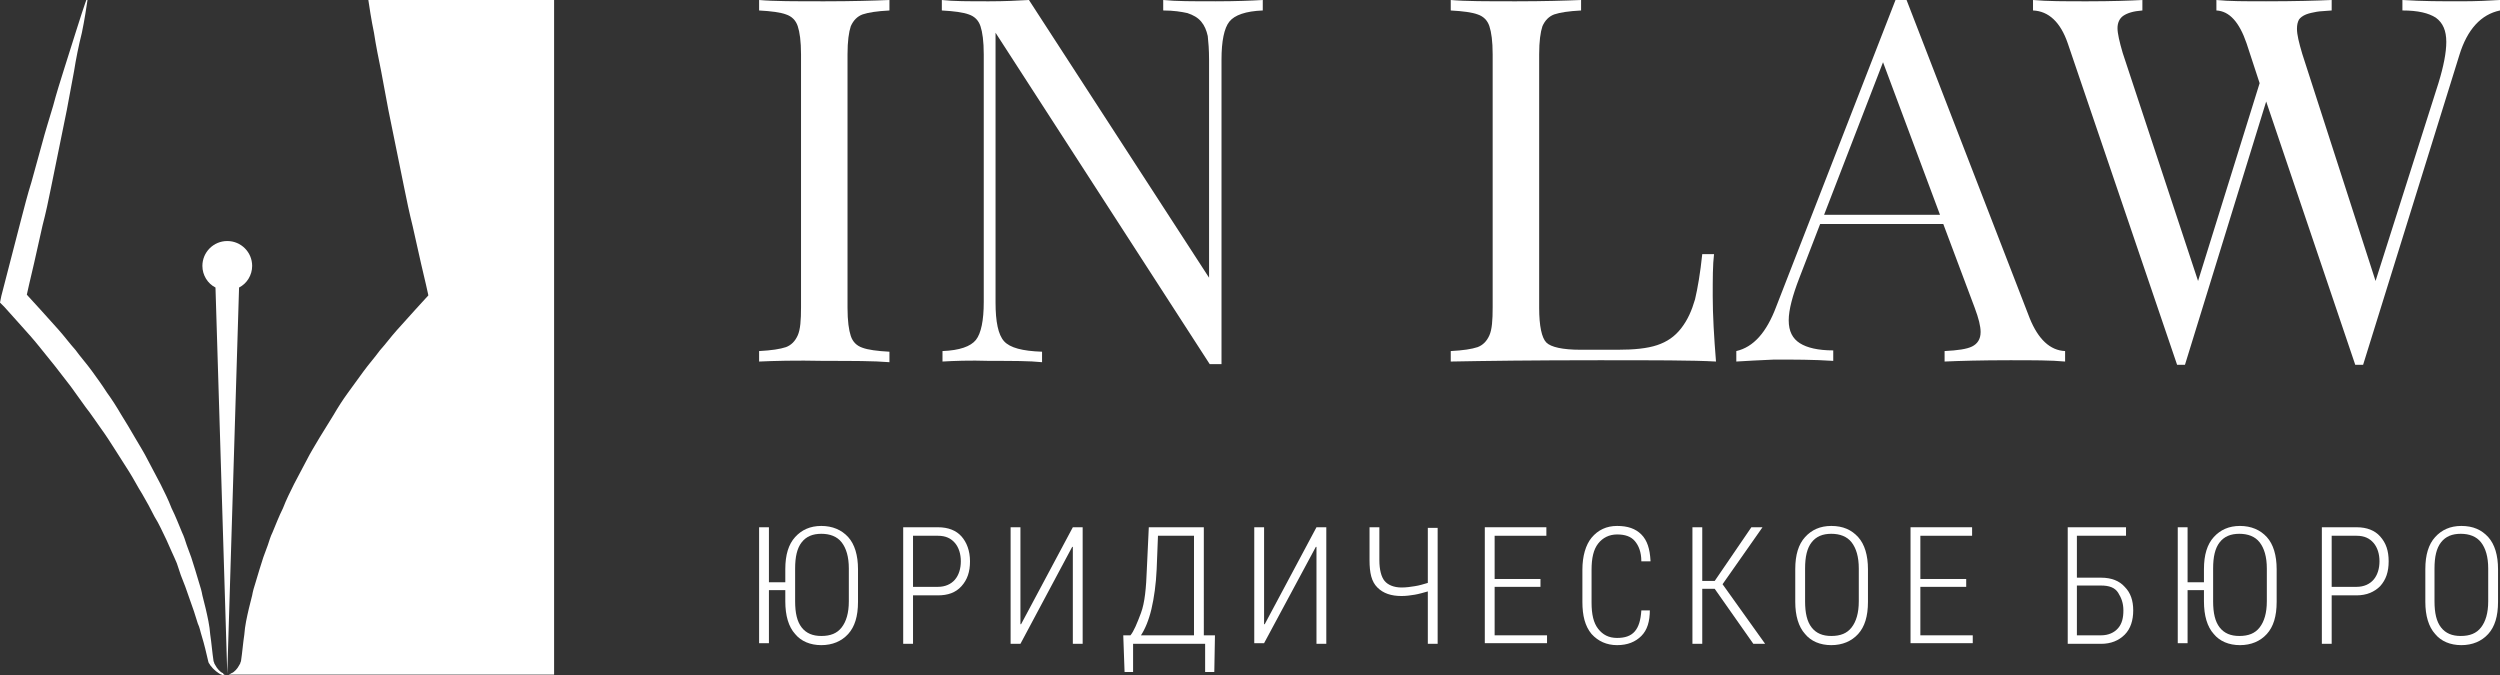 <svg enable-background="new 0 0 381.7 103.1" viewBox="0 0 381.7 103.1" xmlns="http://www.w3.org/2000/svg"><rect x="0" y="0" width="381.7" height="103.1" fill="#333333" stroke="none"/><g fill="#fff"><path d="m4 45.1c-.1.3-.1.7-.2 1l-.5-1.7c.2.2.5.4.7.7z"/><path d="m56.1-.9c.3 2 .6 4 1 5.9.3 2 .7 3.9 1.1 5.9s.7 3.9 1.1 5.9.8 3.9 1.2 5.9l1.2 5.9c.4 2 .8 3.9 1.3 5.9l1.3 5.8c.4 1.6 1.2 5.2 1.1 4.8-.7.8-1.4 1.5-2.1 2.3-.9 1-1.8 2-2.7 3s-1.7 2.1-2.6 3.1c-.8 1.1-1.7 2.1-2.5 3.2s-1.6 2.2-2.4 3.3-1.5 2.2-2.2 3.4c-.7 1.1-1.4 2.3-2.1 3.4-.7 1.2-1.4 2.3-2 3.5s-1.3 2.4-1.9 3.6-1.2 2.4-1.7 3.7c-.6 1.2-1.1 2.5-1.6 3.7-.3.6-.5 1.3-.7 1.9s-.5 1.3-.7 1.9l-.6 1.9-.6 2c-.2.6-.4 1.3-.5 1.9-.2.7-.3 1.3-.5 2-.3 1.3-.6 2.6-.7 4-.2 1.3-.3 2.7-.5 4 0 .1-.1.2-.1.3s-.1.2-.2.4-.3.5-.5.7-.4.4-.7.5c-.1.1-.2.1-.4.2h-.1.3 49.5v-103.9z"/><path d="m34.7 36.8c-2.1 0-3.8 1.7-3.8 3.8 0 1.4.8 2.7 2 3.3l1.8 59 1.8-59c1.2-.6 2-1.9 2-3.3 0-2.1-1.7-3.8-3.8-3.8z"/><path d="m34.4 103.1h-.3c-.1 0-.2-.1-.3-.1-.3-.1-.5-.3-.8-.5-.2-.2-.5-.4-.7-.7-.1-.1-.2-.2-.3-.4-.1-.1-.2-.3-.2-.4-.3-1.3-.6-2.6-1-3.9-.2-.6-.3-1.3-.6-1.9l-.6-1.9c-.4-1.2-.9-2.5-1.3-3.7l-.7-1.8-.6-1.8c-.5-1.2-1.1-2.4-1.6-3.6-.6-1.2-1.1-2.4-1.8-3.5-.6-1.2-1.2-2.3-1.9-3.5-.7-1.1-1.3-2.3-2-3.4s-1.4-2.2-2.1-3.3-1.4-2.2-2.2-3.3-1.5-2.2-2.3-3.2c-.8-1.1-1.5-2.1-2.3-3.2-.8-1-1.6-2.1-2.4-3.1s-1.7-2.1-2.5-3.1-1.7-2-2.6-3-1.8-2-2.6-2.9l-.7-.7.2-1c.5-1.9 1-3.9 1.5-5.8l1.5-5.8c.5-1.9 1-3.9 1.6-5.8l1.6-5.8c.5-1.9 1.1-3.8 1.7-5.8.5-1.9 1.1-3.8 1.7-5.7s1.2-3.8 1.8-5.7 1.2-3.8 1.9-5.7c-.3 2-.6 4-1 5.9-.5 2-.9 4-1.2 5.9-.4 2-.7 3.9-1.1 5.9s-.8 3.9-1.2 5.9l-1.2 5.9c-.4 2-.8 3.9-1.3 5.8l-1.3 5.8c-.4 1.6-1.2 5.2-1.1 4.8.7.8 1.4 1.5 2.1 2.3l2.7 3c.9 1 1.7 2.1 2.6 3.1.8 1.1 1.7 2.1 2.5 3.2s1.6 2.2 2.3 3.3c.8 1.1 1.5 2.2 2.2 3.4.7 1.1 1.4 2.3 2.1 3.5s1.4 2.3 2 3.5 1.3 2.4 1.9 3.6 1.2 2.4 1.7 3.7c.6 1.2 1.1 2.5 1.6 3.7.3.6.5 1.3.7 1.9s.5 1.3.7 1.9l.6 1.9.6 2c.2.6.4 1.3.5 1.9.2.7.3 1.3.5 2 .3 1.3.6 2.6.7 4 .2 1.3.3 2.7.5 4 0 .1.1.2.1.3s.1.2.2.4.3.5.5.7.4.4.7.5c-.1.1.1.2.3.3-.1-.1 0-.1 0 0z"/><path d="m115.9 55.2v-1.6c1.9-.1 3.2-.3 4.1-.6.8-.3 1.4-.9 1.8-1.8s.5-2.3.5-4.3v-38.6c0-2-.2-3.4-.5-4.3s-.9-1.5-1.8-1.8c-.8-.3-2.2-.5-4.1-.6v-1.6c2.2.2 5.5.2 10 .2 4.2 0 7.5-.1 9.9-.2v1.6c-1.9.1-3.2.3-4.1.6-.8.3-1.4.9-1.8 1.8-.3.9-.5 2.3-.5 4.3v38.7c0 2 .2 3.4.5 4.3s.9 1.5 1.8 1.8c.8.3 2.2.5 4.1.6v1.6c-2.4-.2-5.7-.2-9.9-.2-4.5-.1-7.8 0-10 .1z"/><path d="m143.9 55.2v-1.6c2.6-.1 4.3-.7 5.1-1.7s1.2-3 1.2-5.8v-37.8c0-2-.2-3.4-.5-4.3s-.9-1.5-1.8-1.8c-.8-.3-2.2-.5-4.1-.6v-1.6c1.7.2 4.1.2 7.2.2 2.4 0 4.4-.1 6.1-.2l27.5 42.4v-33.3c0-1.5-.1-2.7-.2-3.6-.2-.9-.5-1.6-1-2.2s-1.2-1-2.1-1.3c-.9-.2-2.1-.4-3.7-.4v-1.6c1.9.2 4.5.2 8 .2 3.1 0 5.5-.1 7.2-.2v1.6c-2.6.1-4.3.7-5.1 1.7s-1.2 3-1.2 5.8v46.5h-1.8l-32.7-50.6v41.2c0 2.9.4 4.9 1.3 5.9s2.8 1.5 5.8 1.6v1.6c-1.9-.2-4.5-.2-8-.2-3.1-.1-5.5 0-7.2.1z"/><path d="m221.5 55.2v-1.6c1.9-.1 3.2-.3 4.1-.6.8-.3 1.4-.9 1.8-1.8s.5-2.3.5-4.3v-38.6c0-2-.2-3.4-.5-4.3s-.9-1.5-1.8-1.8c-.8-.3-2.2-.5-4.1-.6v-1.6c2.2.2 5.5.2 10 .2 4.2 0 7.5-.1 9.9-.2v1.6c-1.9.1-3.2.3-4.1.6-.8.3-1.4.9-1.8 1.8-.3.9-.5 2.3-.5 4.3v38.7c0 2.8.4 4.6 1.1 5.3s2.5 1.1 5.2 1.1h5.7c2.5 0 4.5-.2 6-.7s2.7-1.3 3.7-2.6 1.6-2.7 2.1-4.4c.4-1.7.8-4 1.1-6.9h1.8c-.2 1.6-.2 3.8-.2 6.4 0 2.9.2 6.3.5 10-3.5-.2-9.5-.2-17.9-.2-9.9 0-17.5.1-22.6.2z"/><path d="m265.1 55.2v-1.6c2.6-.6 4.6-2.8 6.1-6.8l18.4-47.3h1.3l19 49.1c1.3 3.2 3.1 4.9 5.4 5v1.6c-2.1-.2-4.9-.2-8.4-.2-4.4 0-7.8.1-10 .2v-1.6c2-.1 3.4-.3 4.2-.7s1.3-1.1 1.3-2.2c0-.9-.3-2.1-.9-3.7l-4.8-12.8h-18.8l-3.2 8.3c-1 2.6-1.6 4.8-1.6 6.4 0 1.7.6 2.8 1.7 3.5s2.8 1.1 5.1 1.1v1.6c-3-.2-6-.2-9-.2-2.3.1-4.2.2-5.8.3zm13.4-22.4h17.7l-8.7-23.3z"/><path d="m310.4 1.6v-1.6c2.1.2 4.9.2 8.3.2 3.7 0 6.5-.1 8.4-.2v1.6c-1.4.1-2.3.4-2.9.8s-.9 1.1-.9 1.9.3 2.1.8 3.8l11.5 34.8 9.4-30.2-2-6.1c-1.1-3.2-2.6-4.9-4.6-5v-1.6c1.9.2 4.4.2 7.6.2 4.4 0 7.8-.1 10-.2v1.6c-1 .1-1.8.1-2.3.2s-1.1.2-1.6.4-.9.5-1.1.8c-.2.4-.3.8-.3 1.4 0 .9.3 2.1.8 3.8l11.2 34.7 9.6-30.2c.8-2.6 1.2-4.7 1.2-6.3 0-1.7-.5-2.9-1.6-3.7-1.1-.7-2.7-1.1-5.1-1.1v-1.6c3 .2 6 .2 9 .2 2.3 0 4.3-.1 5.9-.2v1.6c-2.9.6-5 2.9-6.2 6.8l-14.7 47.3h-.6-.6l-13.6-40.2-12.4 40.2h-.6-.6l-16.7-49.1c-1.1-3.2-2.9-4.9-5.3-5z"/><path d="m131 91.9c0 2.2-.5 3.8-1.5 4.9s-2.4 1.7-4.1 1.7-3.1-.6-4-1.7c-1-1.1-1.5-2.8-1.5-5v-1.7h-2.5v8.1h-1.5v-17.7h1.5v8.4h2.5v-2c0-2.2.5-3.8 1.5-4.9s2.3-1.7 4-1.7 3.1.6 4.1 1.7 1.5 2.8 1.5 4.9zm-1.4-5.1c0-1.8-.4-3.1-1.1-4s-1.8-1.3-3.1-1.3-2.3.4-3 1.3-1 2.2-1 4v5c0 1.8.3 3.1 1 4s1.7 1.3 3 1.3c1.4 0 2.4-.4 3.1-1.3s1.1-2.2 1.1-4z"/><path d="m139.4 90.9v7.4h-1.5v-17.8h5.3c1.6 0 2.8.5 3.6 1.4s1.3 2.2 1.3 3.8-.4 2.8-1.3 3.8-2.1 1.4-3.6 1.4zm0-1.3h3.8c1.1 0 2-.4 2.6-1.1s.9-1.7.9-2.8-.3-2.1-.9-2.8-1.4-1.1-2.6-1.1h-3.8z"/><path d="m163.8 80.5h1.5v17.8h-1.5v-14.8h-.1l-7.9 14.8h-1.5v-17.8h1.5v14.8h.1z"/><path d="m183.8 97h1.7l-.1 5.6h-1.4v-4.3h-11v4.3h-1.3l-.2-5.6h1.1c.5-.6 1-1.8 1.6-3.4s.8-3.9.9-6.7l.3-6.4h8.4zm-7.2-10.1c-.1 2.3-.4 4.4-.8 6.1s-1 3.1-1.6 4h8.1v-15.2h-5.5z"/><path d="m201 80.5h1.5v17.8h-1.5v-14.8h-.1l-7.9 14.7h-1.5v-17.7h1.5v14.8h.1z"/><path d="m219.5 80.5v17.8h-1.5v-8c-.7.2-1.4.4-2 .5s-1.3.2-2 .2c-1.6 0-2.8-.4-3.7-1.3s-1.2-2.2-1.2-4.2v-5h1.5v5c0 1.5.3 2.6.8 3.2s1.4 1 2.6 1c.7 0 1.4-.1 2-.2.7-.1 1.3-.3 2-.5v-8.4h1.5z"/><path d="m235.2 89.6h-7v7.4h8v1.2h-9.5v-17.7h9.4v1.3h-7.9v6.6h7z"/><path d="m251.9 93.1c0 1.8-.4 3.1-1.3 4s-2.1 1.4-3.7 1.4-2.9-.6-3.9-1.7c-1-1.2-1.4-2.8-1.4-4.9v-4.9c0-2.1.5-3.8 1.4-4.9 1-1.2 2.3-1.8 3.9-1.8s2.8.4 3.7 1.3 1.3 2.2 1.4 4v.1h-1.4c0-1.4-.4-2.4-1-3.1s-1.5-1-2.7-1-2.2.5-2.9 1.4-1 2.2-1 4v5c0 1.8.3 3.1 1 4s1.6 1.4 2.9 1.4c1.2 0 2.1-.3 2.7-1s.9-1.7 1-3.2h1.3z"/><path d="m261.8 89.9h-1.9v8.4h-1.5v-17.8h1.5v8.2h1.9l5.6-8.2h1.7l-6.1 8.7 6.5 9.1h-1.8z"/><path d="m285.2 91.9c0 2.2-.5 3.8-1.5 4.9s-2.4 1.7-4.1 1.7-3.1-.6-4-1.7c-1-1.1-1.5-2.8-1.5-4.9v-5c0-2.2.5-3.8 1.5-4.9s2.3-1.7 4-1.7c1.8 0 3.1.6 4.1 1.7s1.5 2.8 1.5 4.9zm-1.4-5.1c0-1.8-.4-3.1-1.1-4s-1.8-1.3-3.1-1.3-2.3.4-3 1.3-1 2.2-1 4v5c0 1.8.3 3.1 1 4s1.7 1.3 3 1.3c1.4 0 2.4-.4 3.1-1.3s1.1-2.2 1.1-4z"/><path d="m300.2 89.6h-7v7.4h8v1.2h-9.5v-17.7h9.4v1.3h-7.9v6.6h7z"/><path d="m324.6 81.8h-7.5v6.4h3.7c1.6 0 2.8.5 3.6 1.4.9.9 1.3 2.1 1.3 3.6s-.4 2.8-1.3 3.7-2.1 1.4-3.6 1.4h-5.1v-17.8h8.9zm-7.5 7.7v7.5h3.7c1.1 0 2-.4 2.6-1.1s.8-1.6.8-2.7-.3-1.9-.8-2.7-1.4-1.1-2.6-1.1h-3.7z"/><path d="m347.6 91.9c0 2.2-.5 3.8-1.5 4.9s-2.4 1.7-4.1 1.7-3.1-.6-4-1.7c-1-1.1-1.5-2.8-1.5-5v-1.7h-2.5v8.1h-1.5v-17.7h1.5v8.4h2.5v-2c0-2.2.5-3.8 1.5-4.9s2.3-1.7 4-1.7 3.1.6 4.1 1.7 1.5 2.8 1.5 4.9zm-1.5-5.1c0-1.8-.4-3.1-1.1-4s-1.8-1.3-3.1-1.3-2.3.4-3 1.3-1 2.2-1 4v5c0 1.8.3 3.1 1 4s1.7 1.3 3 1.3c1.4 0 2.4-.4 3.1-1.3s1.1-2.2 1.1-4z"/><path d="m356 90.9v7.4h-1.5v-17.8h5.3c1.6 0 2.8.5 3.6 1.4.9 1 1.3 2.2 1.3 3.8s-.4 2.8-1.3 3.8c-.9.9-2.1 1.4-3.6 1.4zm0-1.3h3.8c1.1 0 2-.4 2.6-1.1s.9-1.7.9-2.8-.3-2.1-.9-2.8-1.4-1.1-2.6-1.1h-3.8z"/><path d="m381.4 91.9c0 2.2-.5 3.8-1.5 4.9s-2.4 1.7-4.1 1.7-3.1-.6-4-1.7c-1-1.1-1.5-2.8-1.5-4.9v-5c0-2.2.5-3.8 1.5-4.9s2.3-1.7 4-1.7c1.8 0 3.1.6 4.1 1.7s1.5 2.8 1.5 4.9zm-1.5-5.1c0-1.8-.4-3.1-1.1-4s-1.8-1.3-3.1-1.3-2.3.4-3 1.3-1 2.2-1 4v5c0 1.8.3 3.1 1 4s1.7 1.3 3 1.3c1.4 0 2.4-.4 3.1-1.3s1.1-2.2 1.1-4z"/></g></svg>